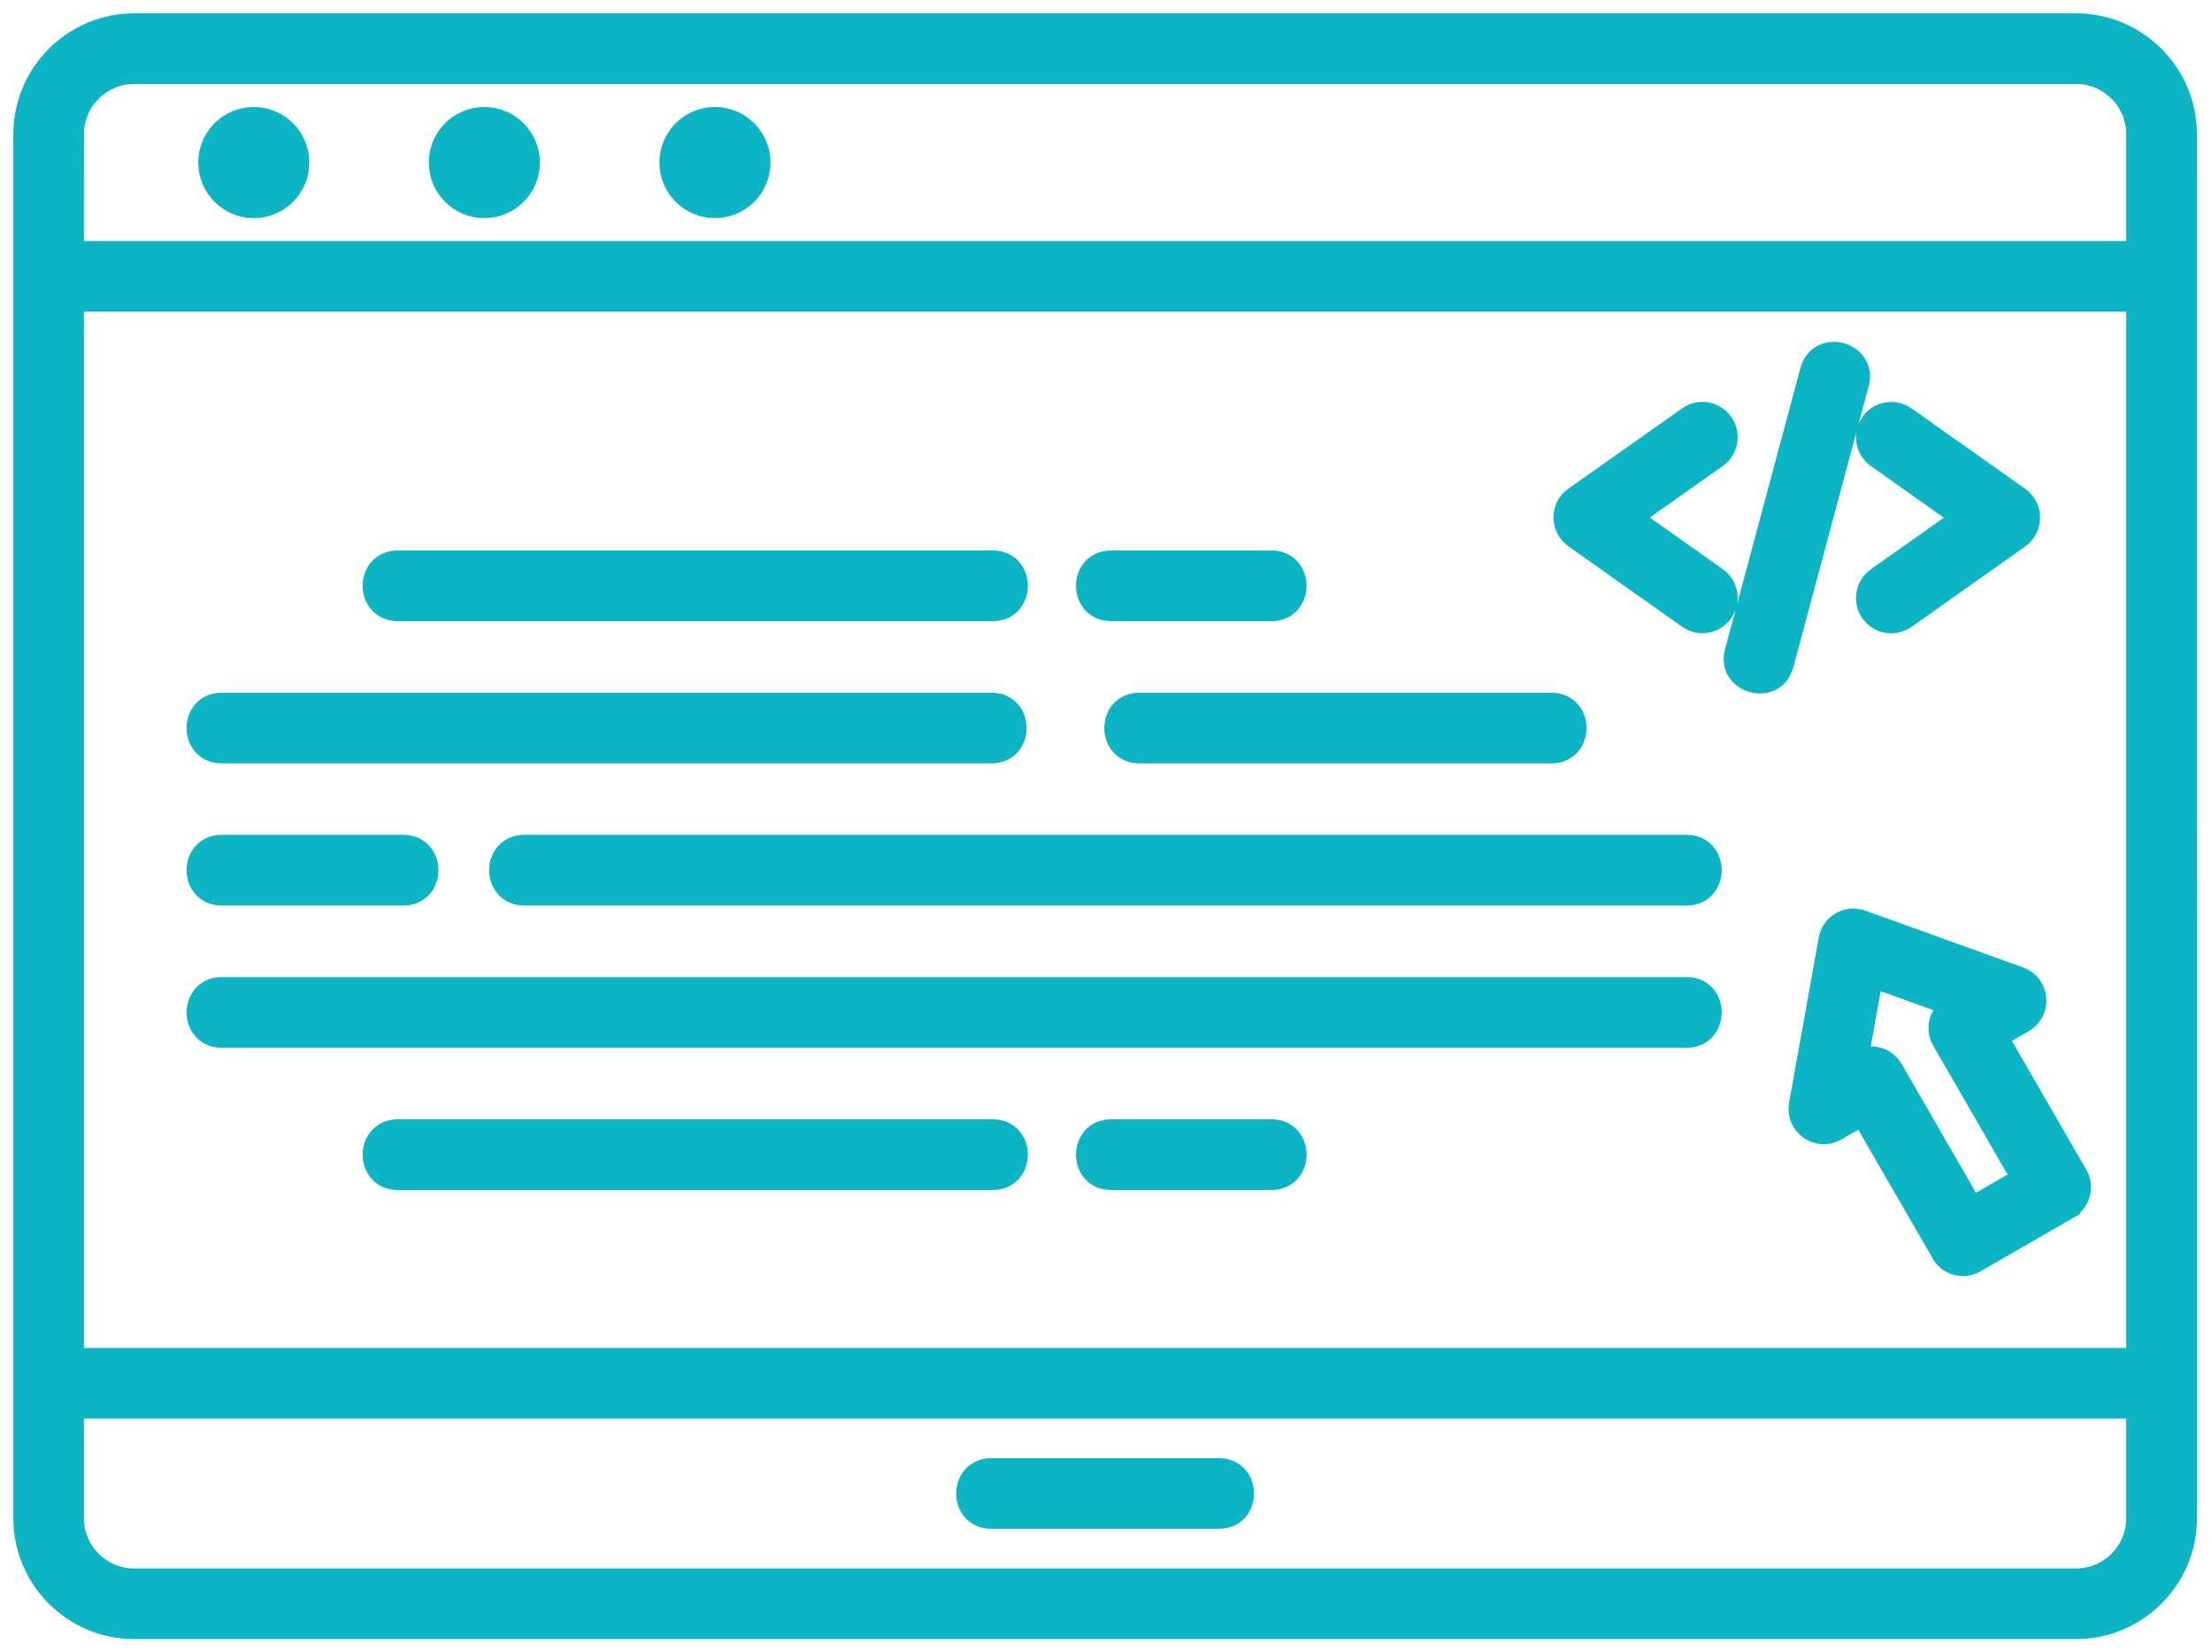<svg width="83" height="62" viewBox="0 0 83 62" fill="none" xmlns="http://www.w3.org/2000/svg"><mask id="path-1-outside-1_3829_173" maskUnits="userSpaceOnUse" x="0" y="0" width="83" height="62" fill="black"><rect fill="white" width="83" height="62"></rect><path fill-rule="evenodd" clip-rule="evenodd" d="M72.927 46.925L69.91 41.704L68.841 42.321C68.234 42.671 67.501 42.145 67.623 41.463L68.736 35.267C68.828 34.748 69.364 34.463 69.846 34.647L75.743 36.77C76.401 37.008 76.486 37.91 75.865 38.263L74.809 38.871L77.85 44.136C78.077 44.53 77.941 45.029 77.548 45.256V45.26L74.07 47.265C73.666 47.509 73.137 47.353 72.927 46.925ZM68.041 13.933C68.322 12.885 69.917 13.309 69.635 14.361L66.806 24.916C66.524 25.964 64.929 25.537 65.211 24.488L68.041 13.933ZM63.406 15.731C63.779 15.47 64.292 15.558 64.553 15.931C64.814 16.305 64.726 16.817 64.353 17.078L61.041 19.419L64.353 21.761C64.726 22.022 64.814 22.538 64.553 22.907C64.292 23.28 63.776 23.369 63.406 23.108L59.151 20.098C58.683 19.776 58.659 19.08 59.141 18.741L63.406 15.731ZM70.49 17.078C70.117 16.817 70.029 16.301 70.29 15.932C70.552 15.558 71.067 15.47 71.437 15.731L75.702 18.748C76.18 19.087 76.157 19.782 75.692 20.105L71.437 23.114C71.064 23.376 70.552 23.287 70.29 22.914C70.029 22.541 70.117 22.029 70.49 21.767L73.802 19.426L70.49 17.078ZM47.71 42.498C48.799 42.498 48.799 44.151 47.71 44.151H41.691C40.602 44.151 40.602 42.498 41.691 42.498H47.71ZM37.253 42.498C38.342 42.498 38.342 44.151 37.253 44.151H14.925C13.835 44.151 13.835 42.498 14.925 42.498H37.253ZM63.287 37.161C64.376 37.161 64.376 38.814 63.287 38.814H8.319C7.23 38.814 7.23 37.161 8.319 37.161H63.287ZM63.287 31.824C64.376 31.824 64.376 33.477 63.287 33.477H19.671C18.582 33.477 18.582 31.824 19.671 31.824H63.287ZM15.135 31.824C16.224 31.824 16.224 33.477 15.135 33.477H8.318C7.229 33.477 7.229 31.824 8.318 31.824H15.135ZM58.215 26.491C59.304 26.491 59.304 28.143 58.215 28.143H42.753C41.664 28.143 41.664 26.491 42.753 26.491H58.215ZM37.205 26.491C38.294 26.491 38.294 28.143 37.205 28.143H8.318C7.229 28.143 7.229 26.491 8.318 26.491H37.205ZM47.71 21.154C48.799 21.154 48.799 22.806 47.71 22.806H41.691C40.602 22.806 40.602 21.154 41.691 21.154H47.71ZM37.253 21.154C38.342 21.154 38.342 22.806 37.253 22.806H14.925C13.835 22.806 13.835 21.154 14.925 21.154H37.253ZM26.827 4.515C27.702 4.515 28.411 5.224 28.411 6.1C28.411 6.975 27.702 7.684 26.827 7.684C25.951 7.684 25.242 6.975 25.242 6.1C25.242 5.221 25.951 4.515 26.827 4.515ZM18.175 4.515C19.05 4.515 19.759 5.224 19.759 6.1C19.759 6.975 19.05 7.684 18.175 7.684C17.299 7.684 16.59 6.975 16.59 6.1C16.59 5.221 17.299 4.515 18.175 4.515ZM9.523 4.515C10.398 4.515 11.107 5.224 11.107 6.1C11.107 6.975 10.398 7.684 9.523 7.684C8.648 7.684 7.939 6.975 7.939 6.1C7.939 5.221 8.648 4.515 9.523 4.515ZM2.649 9.543H80.282V5.034C80.282 3.725 79.21 2.652 77.9 2.652H5.034C3.724 2.652 2.652 3.725 2.652 5.034L2.649 9.543ZM80.282 11.196H2.649V51.076H80.282V11.196ZM37.196 56.864C36.107 56.864 36.107 55.212 37.196 55.212H45.739C46.828 55.212 46.828 56.864 45.739 56.864H37.196ZM80.282 52.728H2.649V56.969C2.649 58.279 3.724 59.351 5.031 59.351H77.9C79.21 59.351 80.282 58.276 80.282 56.969L80.282 52.728ZM5.034 61H77.904C80.123 61 81.938 59.185 81.938 56.966L81.935 5.034C81.935 2.815 80.123 1 77.9 1H5.034C2.815 1 1 2.812 1 5.034V56.969C1 59.188 2.812 61 5.034 61ZM70.924 40.174L73.961 45.436L76.013 44.252L72.973 38.986C72.746 38.593 72.882 38.091 73.275 37.863L73.519 37.724L70.181 36.52L69.553 40.011L69.801 39.869C70.194 39.645 70.697 39.78 70.924 40.174Z"></path></mask><path fill-rule="evenodd" clip-rule="evenodd" d="M72.927 46.925L69.91 41.704L68.841 42.321C68.234 42.671 67.501 42.145 67.623 41.463L68.736 35.267C68.828 34.748 69.364 34.463 69.846 34.647L75.743 36.77C76.401 37.008 76.486 37.91 75.865 38.263L74.809 38.871L77.85 44.136C78.077 44.53 77.941 45.029 77.548 45.256V45.26L74.07 47.265C73.666 47.509 73.137 47.353 72.927 46.925ZM68.041 13.933C68.322 12.885 69.917 13.309 69.635 14.361L66.806 24.916C66.524 25.964 64.929 25.537 65.211 24.488L68.041 13.933ZM63.406 15.731C63.779 15.47 64.292 15.558 64.553 15.931C64.814 16.305 64.726 16.817 64.353 17.078L61.041 19.419L64.353 21.761C64.726 22.022 64.814 22.538 64.553 22.907C64.292 23.28 63.776 23.369 63.406 23.108L59.151 20.098C58.683 19.776 58.659 19.08 59.141 18.741L63.406 15.731ZM70.49 17.078C70.117 16.817 70.029 16.301 70.29 15.932C70.552 15.558 71.067 15.47 71.437 15.731L75.702 18.748C76.18 19.087 76.157 19.782 75.692 20.105L71.437 23.114C71.064 23.376 70.552 23.287 70.29 22.914C70.029 22.541 70.117 22.029 70.49 21.767L73.802 19.426L70.49 17.078ZM47.71 42.498C48.799 42.498 48.799 44.151 47.71 44.151H41.691C40.602 44.151 40.602 42.498 41.691 42.498H47.71ZM37.253 42.498C38.342 42.498 38.342 44.151 37.253 44.151H14.925C13.835 44.151 13.835 42.498 14.925 42.498H37.253ZM63.287 37.161C64.376 37.161 64.376 38.814 63.287 38.814H8.319C7.23 38.814 7.23 37.161 8.319 37.161H63.287ZM63.287 31.824C64.376 31.824 64.376 33.477 63.287 33.477H19.671C18.582 33.477 18.582 31.824 19.671 31.824H63.287ZM15.135 31.824C16.224 31.824 16.224 33.477 15.135 33.477H8.318C7.229 33.477 7.229 31.824 8.318 31.824H15.135ZM58.215 26.491C59.304 26.491 59.304 28.143 58.215 28.143H42.753C41.664 28.143 41.664 26.491 42.753 26.491H58.215ZM37.205 26.491C38.294 26.491 38.294 28.143 37.205 28.143H8.318C7.229 28.143 7.229 26.491 8.318 26.491H37.205ZM47.71 21.154C48.799 21.154 48.799 22.806 47.71 22.806H41.691C40.602 22.806 40.602 21.154 41.691 21.154H47.71ZM37.253 21.154C38.342 21.154 38.342 22.806 37.253 22.806H14.925C13.835 22.806 13.835 21.154 14.925 21.154H37.253ZM26.827 4.515C27.702 4.515 28.411 5.224 28.411 6.1C28.411 6.975 27.702 7.684 26.827 7.684C25.951 7.684 25.242 6.975 25.242 6.1C25.242 5.221 25.951 4.515 26.827 4.515ZM18.175 4.515C19.05 4.515 19.759 5.224 19.759 6.1C19.759 6.975 19.05 7.684 18.175 7.684C17.299 7.684 16.59 6.975 16.59 6.1C16.59 5.221 17.299 4.515 18.175 4.515ZM9.523 4.515C10.398 4.515 11.107 5.224 11.107 6.1C11.107 6.975 10.398 7.684 9.523 7.684C8.648 7.684 7.939 6.975 7.939 6.1C7.939 5.221 8.648 4.515 9.523 4.515ZM2.649 9.543H80.282V5.034C80.282 3.725 79.21 2.652 77.9 2.652H5.034C3.724 2.652 2.652 3.725 2.652 5.034L2.649 9.543ZM80.282 11.196H2.649V51.076H80.282V11.196ZM37.196 56.864C36.107 56.864 36.107 55.212 37.196 55.212H45.739C46.828 55.212 46.828 56.864 45.739 56.864H37.196ZM80.282 52.728H2.649V56.969C2.649 58.279 3.724 59.351 5.031 59.351H77.9C79.21 59.351 80.282 58.276 80.282 56.969L80.282 52.728ZM5.034 61H77.904C80.123 61 81.938 59.185 81.938 56.966L81.935 5.034C81.935 2.815 80.123 1 77.9 1H5.034C2.815 1 1 2.812 1 5.034V56.969C1 59.188 2.812 61 5.034 61ZM70.924 40.174L73.961 45.436L76.013 44.252L72.973 38.986C72.746 38.593 72.882 38.091 73.275 37.863L73.519 37.724L70.181 36.52L69.553 40.011L69.801 39.869C70.194 39.645 70.697 39.78 70.924 40.174Z" fill="#0CB4C4"></path><path fill-rule="evenodd" clip-rule="evenodd" d="M72.927 46.925L69.91 41.704L68.841 42.321C68.234 42.671 67.501 42.145 67.623 41.463L68.736 35.267C68.828 34.748 69.364 34.463 69.846 34.647L75.743 36.77C76.401 37.008 76.486 37.91 75.865 38.263L74.809 38.871L77.85 44.136C78.077 44.53 77.941 45.029 77.548 45.256V45.26L74.07 47.265C73.666 47.509 73.137 47.353 72.927 46.925ZM68.041 13.933C68.322 12.885 69.917 13.309 69.635 14.361L66.806 24.916C66.524 25.964 64.929 25.537 65.211 24.488L68.041 13.933ZM63.406 15.731C63.779 15.47 64.292 15.558 64.553 15.931C64.814 16.305 64.726 16.817 64.353 17.078L61.041 19.419L64.353 21.761C64.726 22.022 64.814 22.538 64.553 22.907C64.292 23.28 63.776 23.369 63.406 23.108L59.151 20.098C58.683 19.776 58.659 19.08 59.141 18.741L63.406 15.731ZM70.49 17.078C70.117 16.817 70.029 16.301 70.29 15.932C70.552 15.558 71.067 15.47 71.437 15.731L75.702 18.748C76.18 19.087 76.157 19.782 75.692 20.105L71.437 23.114C71.064 23.376 70.552 23.287 70.29 22.914C70.029 22.541 70.117 22.029 70.49 21.767L73.802 19.426L70.49 17.078ZM47.71 42.498C48.799 42.498 48.799 44.151 47.71 44.151H41.691C40.602 44.151 40.602 42.498 41.691 42.498H47.71ZM37.253 42.498C38.342 42.498 38.342 44.151 37.253 44.151H14.925C13.835 44.151 13.835 42.498 14.925 42.498H37.253ZM63.287 37.161C64.376 37.161 64.376 38.814 63.287 38.814H8.319C7.23 38.814 7.23 37.161 8.319 37.161H63.287ZM63.287 31.824C64.376 31.824 64.376 33.477 63.287 33.477H19.671C18.582 33.477 18.582 31.824 19.671 31.824H63.287ZM15.135 31.824C16.224 31.824 16.224 33.477 15.135 33.477H8.318C7.229 33.477 7.229 31.824 8.318 31.824H15.135ZM58.215 26.491C59.304 26.491 59.304 28.143 58.215 28.143H42.753C41.664 28.143 41.664 26.491 42.753 26.491H58.215ZM37.205 26.491C38.294 26.491 38.294 28.143 37.205 28.143H8.318C7.229 28.143 7.229 26.491 8.318 26.491H37.205ZM47.71 21.154C48.799 21.154 48.799 22.806 47.71 22.806H41.691C40.602 22.806 40.602 21.154 41.691 21.154H47.71ZM37.253 21.154C38.342 21.154 38.342 22.806 37.253 22.806H14.925C13.835 22.806 13.835 21.154 14.925 21.154H37.253ZM26.827 4.515C27.702 4.515 28.411 5.224 28.411 6.1C28.411 6.975 27.702 7.684 26.827 7.684C25.951 7.684 25.242 6.975 25.242 6.1C25.242 5.221 25.951 4.515 26.827 4.515ZM18.175 4.515C19.05 4.515 19.759 5.224 19.759 6.1C19.759 6.975 19.05 7.684 18.175 7.684C17.299 7.684 16.59 6.975 16.59 6.1C16.59 5.221 17.299 4.515 18.175 4.515ZM9.523 4.515C10.398 4.515 11.107 5.224 11.107 6.1C11.107 6.975 10.398 7.684 9.523 7.684C8.648 7.684 7.939 6.975 7.939 6.1C7.939 5.221 8.648 4.515 9.523 4.515ZM2.649 9.543H80.282V5.034C80.282 3.725 79.21 2.652 77.9 2.652H5.034C3.724 2.652 2.652 3.725 2.652 5.034L2.649 9.543ZM80.282 11.196H2.649V51.076H80.282V11.196ZM37.196 56.864C36.107 56.864 36.107 55.212 37.196 55.212H45.739C46.828 55.212 46.828 56.864 45.739 56.864H37.196ZM80.282 52.728H2.649V56.969C2.649 58.279 3.724 59.351 5.031 59.351H77.9C79.21 59.351 80.282 58.276 80.282 56.969L80.282 52.728ZM5.034 61H77.904C80.123 61 81.938 59.185 81.938 56.966L81.935 5.034C81.935 2.815 80.123 1 77.9 1H5.034C2.815 1 1 2.812 1 5.034V56.969C1 59.188 2.812 61 5.034 61ZM70.924 40.174L73.961 45.436L76.013 44.252L72.973 38.986C72.746 38.593 72.882 38.091 73.275 37.863L73.519 37.724L70.181 36.52L69.553 40.011L69.801 39.869C70.194 39.645 70.697 39.78 70.924 40.174Z" stroke="#0CB4C4" mask="url(#path-1-outside-1_3829_173)"></path></svg>
